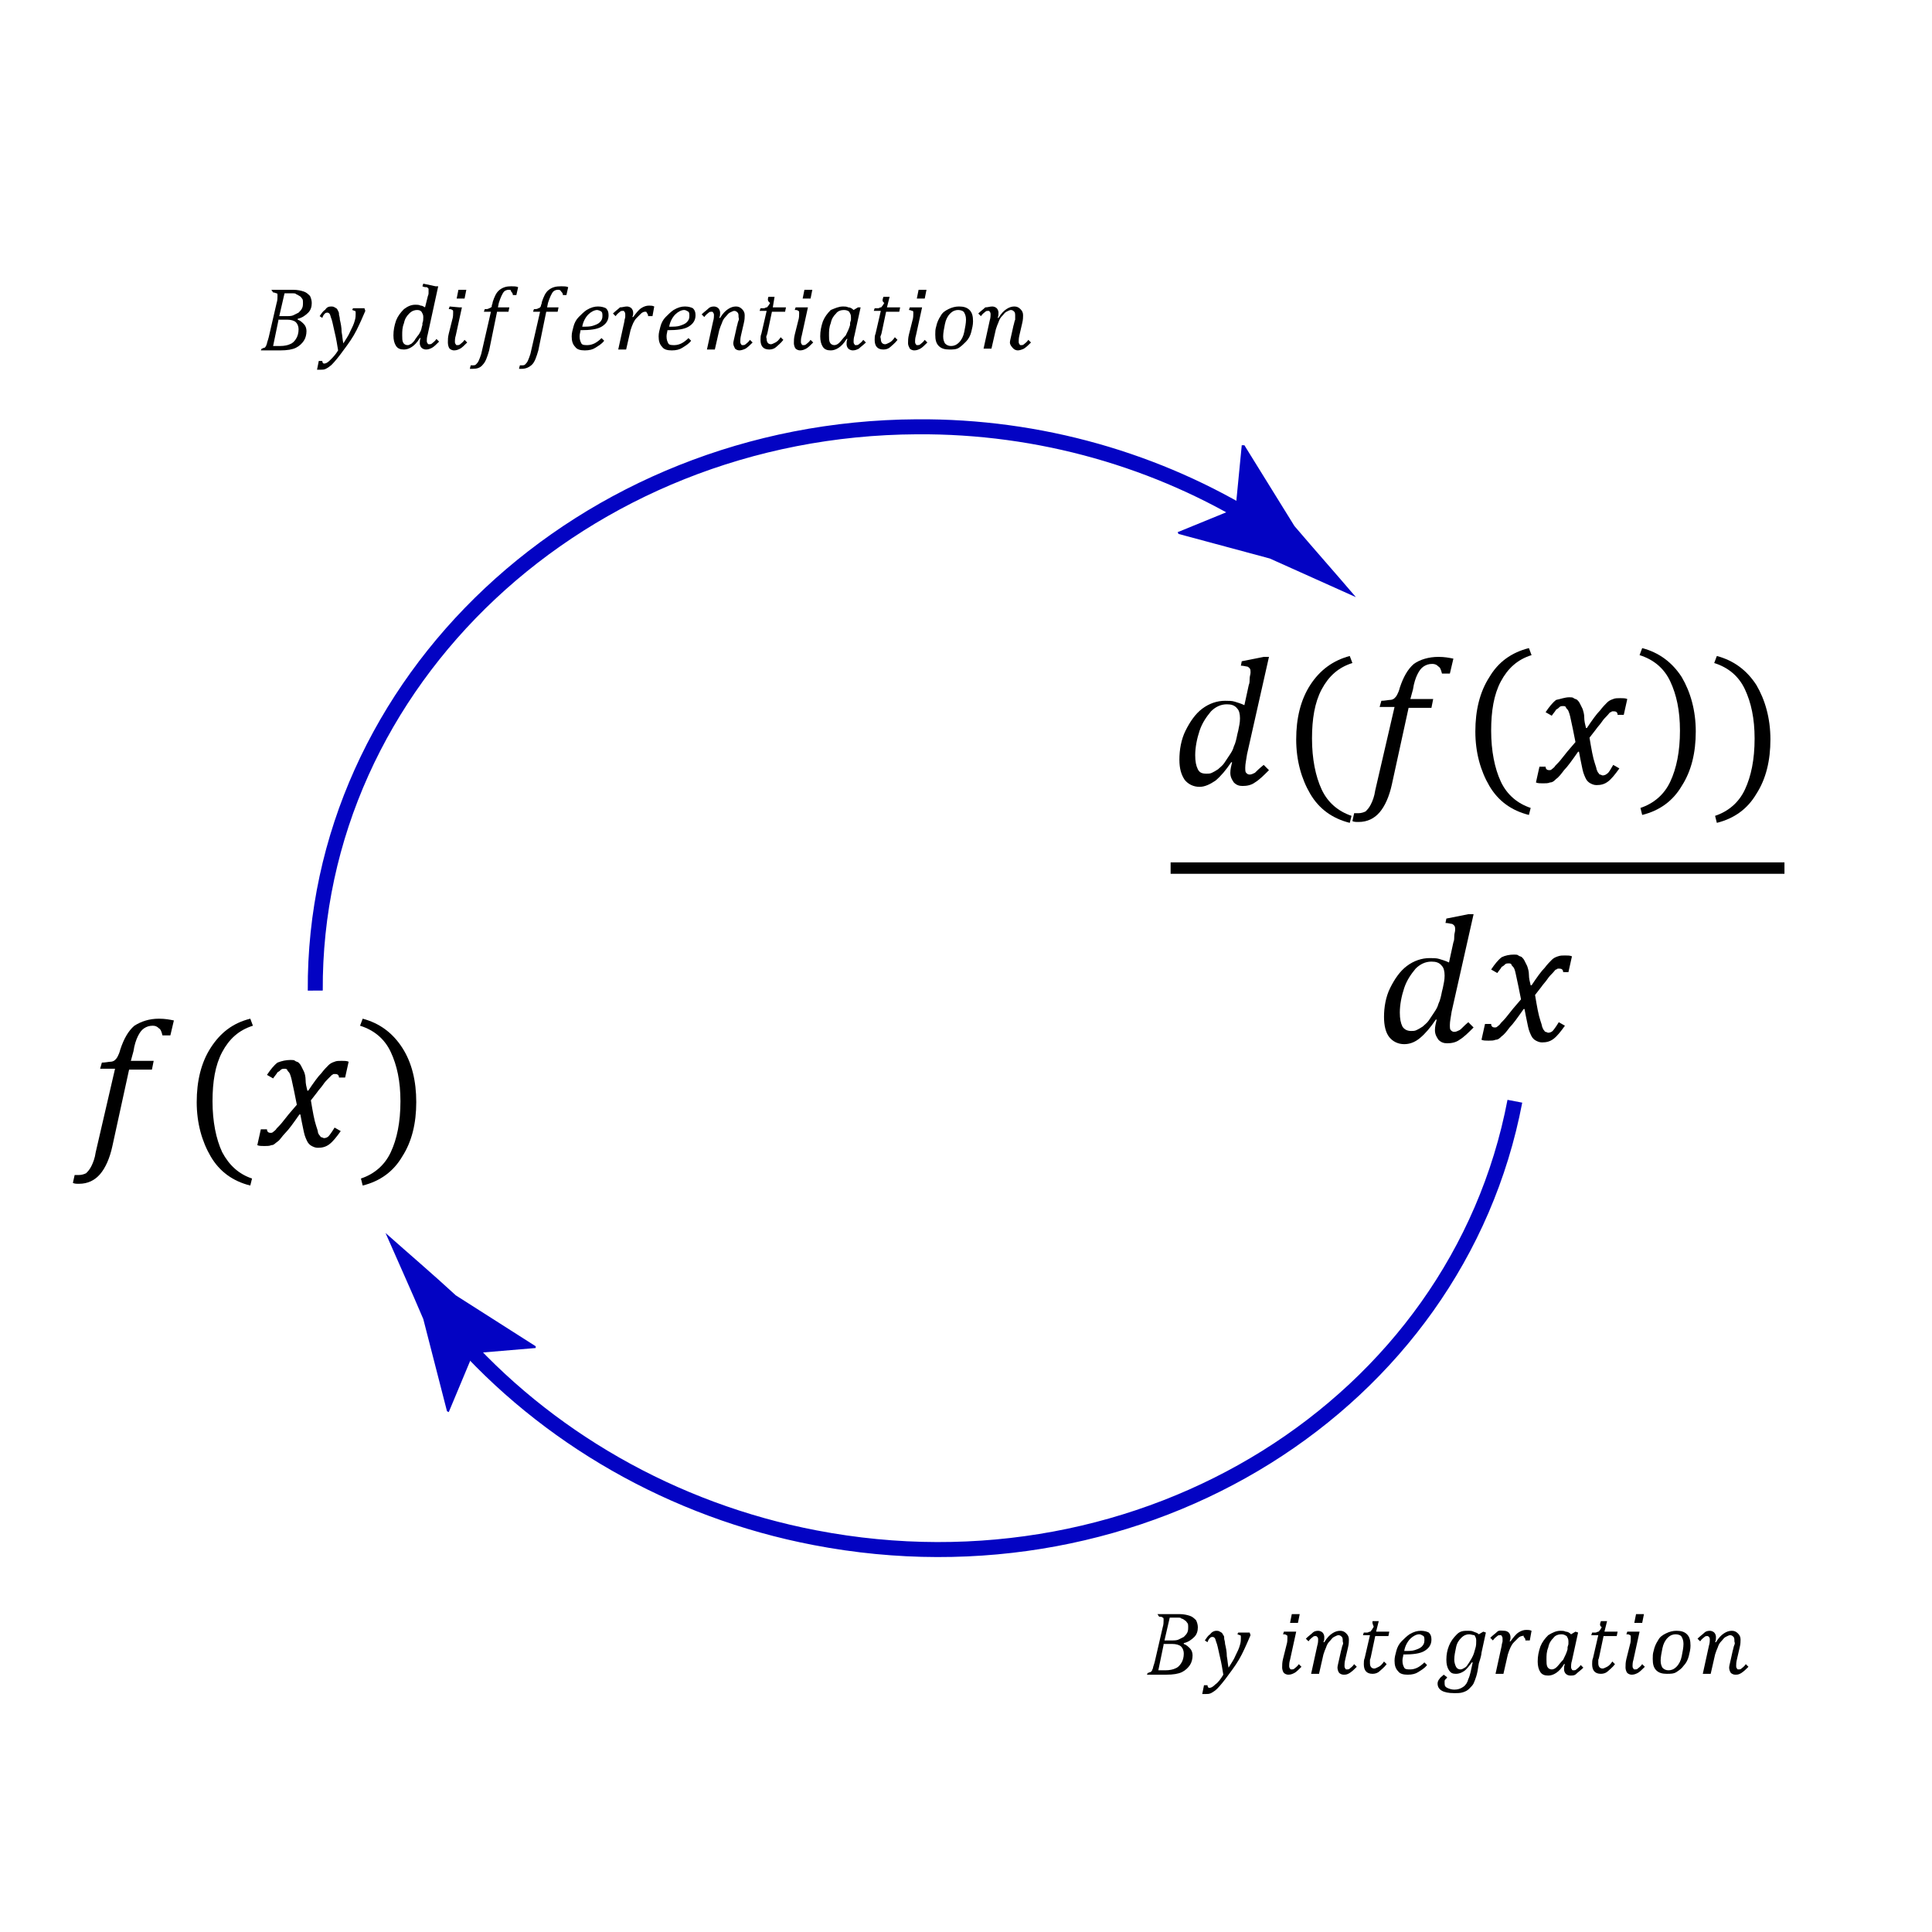 <?xml version="1.0" encoding="utf-8"?>
<!-- Generator: Adobe Illustrator 23.0.2, SVG Export Plug-In . SVG Version: 6.00 Build 0)  -->
<svg version="1.0" id="Layer_1" xmlns="http://www.w3.org/2000/svg" xmlns:xlink="http://www.w3.org/1999/xlink" x="0px" y="0px"
	 viewBox="0 0 220 220" style="enable-background:new 0 0 220 220;" xml:space="preserve">
<style type="text/css">
	.st0{fill-rule:evenodd;clip-rule:evenodd;}
	.st1{fill:none;stroke:#0303C3;stroke-width:1.708;stroke-miterlimit:8;}
	.st2{fill:#0303C3;}
	.st3{clip-path:url(#SVGID_2_);fill-rule:evenodd;clip-rule:evenodd;}
	.st4{clip-path:url(#SVGID_2_);}
	.st5{clip-path:url(#SVGID_4_);fill-rule:evenodd;clip-rule:evenodd;}
	.st6{clip-path:url(#SVGID_4_);}
	.st7{clip-path:url(#SVGID_6_);fill-rule:evenodd;clip-rule:evenodd;}
	.st8{clip-path:url(#SVGID_6_);}
	.st9{clip-path:url(#SVGID_8_);fill-rule:evenodd;clip-rule:evenodd;}
	.st10{clip-path:url(#SVGID_8_);}
	.st11{clip-path:url(#SVGID_10_);fill-rule:evenodd;clip-rule:evenodd;}
	.st12{clip-path:url(#SVGID_10_);}
	.st13{clip-path:url(#SVGID_12_);fill-rule:evenodd;clip-rule:evenodd;}
	.st14{clip-path:url(#SVGID_12_);}
	.st15{clip-path:url(#SVGID_14_);fill-rule:evenodd;clip-rule:evenodd;}
	.st16{clip-path:url(#SVGID_14_);}
	.st17{clip-path:url(#SVGID_16_);fill-rule:evenodd;clip-rule:evenodd;}
	.st18{clip-path:url(#SVGID_16_);}
	.st19{clip-path:url(#SVGID_18_);}
	.st20{clip-path:url(#SVGID_20_);fill-rule:evenodd;clip-rule:evenodd;}
	.st21{clip-path:url(#SVGID_20_);}
	.st22{clip-path:url(#SVGID_22_);fill-rule:evenodd;clip-rule:evenodd;}
	.st23{clip-path:url(#SVGID_22_);}
	.st24{clip-path:url(#SVGID_24_);fill-rule:evenodd;clip-rule:evenodd;}
	.st25{clip-path:url(#SVGID_24_);}
	.st26{clip-path:url(#SVGID_26_);fill-rule:evenodd;clip-rule:evenodd;}
</style>
<g>
	<path class="st0" d="M18.1,116c0.7,0,1.2,0.1,1.7,0.2l-0.4,1.7h-0.9c-0.1-0.4-0.2-0.7-0.4-0.8c-0.2-0.2-0.4-0.3-0.7-0.3
		c-0.4,0-0.7,0.1-1,0.3c-0.3,0.2-0.5,0.5-0.7,0.9s-0.4,1-0.5,1.7l-0.3,1.1h2.6l-0.2,1h-2.6l-1.9,8.7c-0.3,1.4-0.8,2.5-1.4,3.2
		c-0.6,0.7-1.4,1.1-2.4,1.1c-0.3,0-0.5,0-0.7-0.1l0.2-0.9c0.1,0,0.2,0,0.5,0c0.3,0,0.6-0.1,0.8-0.2c0.2-0.2,0.4-0.4,0.6-0.8
		c0.2-0.4,0.4-0.9,0.5-1.6l2.2-9.5h-1.7l0.2-0.7c0.4,0,0.8-0.1,1-0.1s0.4-0.1,0.5-0.2c0.1-0.1,0.2-0.2,0.3-0.4
		c0.1-0.2,0.2-0.4,0.3-0.8c0.4-1.2,0.9-2.1,1.6-2.7C16.1,116.3,17,116,18.1,116L18.1,116z"/>
	<path class="st0" d="M28.5,116l0.3,0.8c-1.6,0.5-2.7,1.5-3.5,3c-0.8,1.5-1.1,3.4-1.1,5.6c0,2.3,0.4,4.3,1.1,5.8
		c0.8,1.5,1.9,2.5,3.4,3l-0.2,0.8c-2-0.5-3.5-1.6-4.5-3.3c-1-1.7-1.6-3.8-1.6-6.2c0-2.4,0.5-4.5,1.6-6.2S26.5,116.5,28.5,116
		L28.5,116z"/>
	<path class="st0" d="M33.1,120.7c0.2,0,0.4,0,0.5,0.1s0.3,0.1,0.4,0.2c0.1,0.1,0.2,0.2,0.3,0.4c0.1,0.2,0.2,0.4,0.3,0.6
		s0.2,0.6,0.2,1s0.1,0.8,0.2,1.2h0.1c0.6-0.9,1.1-1.6,1.5-2c0.3-0.4,0.6-0.7,0.8-0.9c0.2-0.2,0.4-0.3,0.7-0.4
		c0.2-0.1,0.5-0.1,0.8-0.1c0.3,0,0.6,0,0.8,0.1l-0.4,1.8h-0.7c0-0.3-0.2-0.4-0.4-0.4c-0.1,0-0.1,0-0.2,0c-0.1,0-0.1,0.1-0.2,0.1
		c-0.1,0.1-0.2,0.2-0.4,0.4c-0.2,0.2-0.4,0.4-0.6,0.7c-0.2,0.3-0.5,0.6-0.7,0.9l-0.7,0.9c0.1,0.6,0.2,1.2,0.3,1.7s0.2,0.9,0.3,1.2
		c0.1,0.3,0.2,0.6,0.2,0.7s0.1,0.3,0.2,0.4c0.1,0.1,0.1,0.2,0.2,0.2c0.1,0,0.2,0.1,0.3,0.1c0.2,0,0.4-0.1,0.5-0.2s0.4-0.5,0.7-1
		l0.7,0.4c-0.5,0.7-0.9,1.2-1.3,1.5s-0.8,0.4-1.3,0.4c-0.3,0-0.5-0.1-0.7-0.2s-0.4-0.3-0.5-0.5c-0.1-0.2-0.3-0.6-0.4-1.1
		c-0.2-0.9-0.3-1.5-0.4-2h-0.1c-0.7,1-1.2,1.7-1.6,2.1s-0.6,0.8-0.9,1s-0.4,0.4-0.7,0.4c-0.2,0.1-0.5,0.1-0.8,0.1
		c-0.3,0-0.6,0-0.8-0.1l0.4-1.8h0.7c0,0.3,0.2,0.4,0.4,0.4c0.1,0,0.2,0,0.3-0.1c0.1-0.1,0.3-0.2,0.4-0.4c0.2-0.2,0.5-0.5,0.8-0.9
		c0.3-0.4,0.8-1,1.5-1.8c-0.1-0.5-0.2-1-0.3-1.5c-0.1-0.5-0.2-0.9-0.3-1.4c-0.1-0.4-0.2-0.7-0.3-0.8c-0.1-0.1-0.2-0.2-0.2-0.3
		c-0.1-0.1-0.2-0.1-0.3-0.1c-0.1,0-0.3,0-0.4,0.1c-0.1,0.1-0.2,0.2-0.4,0.3c-0.1,0.2-0.3,0.4-0.5,0.7l-0.7-0.4
		c0.4-0.6,0.8-1.1,1.2-1.4C32.1,120.8,32.6,120.7,33.1,120.7L33.1,120.7z"/>
	<path class="st0" d="M41.3,116c1.9,0.5,3.4,1.6,4.5,3.3s1.6,3.8,1.6,6.2c0,2.4-0.5,4.5-1.6,6.2c-1,1.7-2.5,2.8-4.5,3.3l-0.2-0.8
		c1.5-0.5,2.7-1.5,3.4-3s1.1-3.4,1.1-5.8c0-2.3-0.4-4.1-1.1-5.6c-0.7-1.5-1.9-2.5-3.5-3L41.3,116z"/>
	<g>
		<g>
			<path class="st1" d="M35.9,112.8c-0.2-35.2,30.5-64,68.5-64.2c14-0.1,27.5,3.8,38.9,10.9"/>
			<g>
				<path class="st2" d="M140.7,57.9l0.7-7.2l0.3,0l5.7,9.2c2.3,2.7,4.7,5.4,7,8.1c-3.3-1.5-6.5-2.9-9.8-4.4l-10.4-2.8l-0.1-0.2
					L140.7,57.9z"/>
			</g>
		</g>
	</g>
	<g>
		<defs>
			<polygon id="SVGID_1_" points="4.3,195.5 217.8,195.5 217.8,28.1 4.3,28.1 4.3,195.5 			"/>
		</defs>
		<clipPath id="SVGID_2_">
			<use xlink:href="#SVGID_1_"  style="overflow:visible;"/>
		</clipPath>
		<path class="st3" d="M139.7,80.2c-0.7,0-1.3,0.3-1.8,0.8c-0.5,0.6-1,1.3-1.3,2.2c-0.3,0.9-0.5,1.9-0.5,2.8c0,0.7,0.1,1.2,0.3,1.6
			s0.5,0.5,1,0.5c0.2,0,0.4,0,0.6-0.1s0.4-0.2,0.7-0.4c0.2-0.2,0.5-0.4,0.7-0.7c0.2-0.3,0.4-0.6,0.6-0.9c0.2-0.3,0.4-0.6,0.5-1
			c0.2-0.4,0.3-0.9,0.4-1.4l0.1-0.4c0.1-0.5,0.2-0.9,0.2-1.4c0-0.5-0.1-0.9-0.3-1.1C140.6,80.3,140.2,80.2,139.7,80.2L139.7,80.2z
			 M143.9,74.8h0.6L142,85.9c-0.1,0.7-0.2,1.1-0.2,1.5c0,0.3,0,0.5,0.1,0.6c0.1,0.1,0.2,0.2,0.4,0.2c0.2,0,0.4-0.1,0.6-0.2
			c0.2-0.2,0.5-0.5,1-0.9l0.6,0.6c-0.6,0.6-1.1,1.1-1.6,1.4c-0.4,0.3-0.9,0.4-1.4,0.4c-0.4,0-0.7-0.1-1-0.4
			c-0.2-0.3-0.4-0.6-0.4-1.1c0-0.4,0.1-0.8,0.2-1.2l-0.1,0c-0.6,0.9-1.2,1.6-1.8,2.1c-0.6,0.4-1.2,0.7-1.8,0.7
			c-0.7,0-1.3-0.3-1.7-0.8c-0.4-0.6-0.6-1.3-0.6-2.3c0-1.1,0.2-2.3,0.7-3.3s1.1-1.9,1.9-2.5s1.7-0.9,2.6-0.9c0.4,0,0.8,0,1.1,0.1
			c0.3,0.1,0.7,0.2,1.1,0.4l0.5-2.3c0.1-0.2,0.1-0.5,0.1-0.7c0-0.3,0.1-0.5,0.1-0.7c0-0.2,0-0.4-0.1-0.5c-0.1-0.1-0.2-0.2-0.3-0.2
			c-0.1,0-0.4-0.1-0.7-0.1l0.1-0.5L143.9,74.8L143.9,74.8z"/>
		<g class="st4">
			<defs>
				<polygon id="SVGID_3_" points="4.3,195.5 217.8,195.5 217.8,28.1 4.3,28.1 4.3,195.5 				"/>
			</defs>
			<clipPath id="SVGID_4_">
				<use xlink:href="#SVGID_3_"  style="overflow:visible;"/>
			</clipPath>
			<path class="st5" d="M153.7,74.7l0.3,0.8c-1.6,0.5-2.7,1.5-3.5,3s-1.1,3.4-1.1,5.6c0,2.3,0.4,4.3,1.1,5.8s1.9,2.5,3.4,3l-0.2,0.8
				c-2-0.5-3.5-1.6-4.5-3.3c-1-1.7-1.6-3.8-1.6-6.2c0-2.4,0.5-4.5,1.6-6.2C150.3,76.3,151.8,75.2,153.7,74.7L153.7,74.7z"/>
			<g class="st6">
				<defs>
					<polygon id="SVGID_5_" points="4.3,195.5 217.8,195.5 217.8,28.1 4.3,28.1 4.3,195.5 					"/>
				</defs>
				<clipPath id="SVGID_6_">
					<use xlink:href="#SVGID_5_"  style="overflow:visible;"/>
				</clipPath>
				<path class="st7" d="M163.8,74.8c0.7,0,1.2,0.1,1.7,0.2l-0.4,1.7h-0.9c-0.1-0.4-0.2-0.7-0.4-0.8c-0.2-0.2-0.4-0.3-0.7-0.3
					c-0.4,0-0.7,0.1-1,0.3c-0.3,0.2-0.5,0.5-0.7,0.9s-0.4,1-0.5,1.7l-0.3,1.1h2.6l-0.2,1h-2.6l-1.9,8.7c-0.3,1.4-0.8,2.5-1.4,3.2
					c-0.6,0.7-1.4,1.1-2.4,1.1c-0.3,0-0.5,0-0.7-0.1l0.2-0.9c0.1,0,0.2,0,0.5,0c0.3,0,0.6-0.1,0.8-0.2c0.2-0.2,0.4-0.4,0.6-0.8
					c0.2-0.4,0.4-0.9,0.5-1.6l2.2-9.5h-1.7l0.2-0.7c0.4,0,0.8-0.1,1-0.1s0.4-0.1,0.5-0.2c0.1-0.1,0.2-0.2,0.3-0.4s0.2-0.4,0.3-0.8
					c0.4-1.2,0.9-2.1,1.6-2.7C161.7,75.1,162.7,74.8,163.8,74.8L163.8,74.8z"/>
				<g class="st8">
					<defs>
						<polygon id="SVGID_7_" points="4.3,195.5 217.8,195.5 217.8,28.1 4.3,28.1 4.3,195.5 						"/>
					</defs>
					<clipPath id="SVGID_8_">
						<use xlink:href="#SVGID_7_"  style="overflow:visible;"/>
					</clipPath>
					<path class="st9" d="M187,73.8c1.9,0.5,3.4,1.6,4.5,3.3c1,1.7,1.6,3.8,1.6,6.2c0,2.4-0.5,4.5-1.6,6.2c-1,1.7-2.5,2.8-4.5,3.3
						l-0.2-0.8c1.5-0.5,2.7-1.5,3.4-3s1.1-3.4,1.1-5.8c0-2.3-0.4-4.1-1.1-5.6c-0.7-1.5-1.9-2.5-3.5-3L187,73.8z M174.1,73.8l0.3,0.8
						c-1.6,0.5-2.7,1.5-3.5,3s-1.1,3.4-1.1,5.6c0,2.3,0.4,4.3,1.1,5.8s1.9,2.5,3.4,3l-0.2,0.8c-2-0.5-3.5-1.6-4.5-3.3
						s-1.6-3.8-1.6-6.2c0-2.4,0.5-4.5,1.6-6.2C170.6,75.4,172.1,74.3,174.1,73.8L174.1,73.8z"/>
					<g class="st10">
						<defs>
							<polygon id="SVGID_9_" points="4.3,195.5 217.8,195.5 217.8,28.1 4.3,28.1 4.3,195.5 							"/>
						</defs>
						<clipPath id="SVGID_10_">
							<use xlink:href="#SVGID_9_"  style="overflow:visible;"/>
						</clipPath>
						<path class="st11" d="M178.7,79.4c0.2,0,0.4,0,0.5,0.1s0.3,0.1,0.4,0.2c0.1,0.1,0.2,0.2,0.3,0.4s0.2,0.4,0.3,0.6
							c0.1,0.3,0.2,0.6,0.2,1s0.1,0.8,0.2,1.2h0.1c0.6-0.9,1.1-1.6,1.5-2c0.3-0.4,0.6-0.7,0.8-0.9s0.4-0.3,0.7-0.4
							c0.2-0.1,0.5-0.1,0.8-0.1c0.3,0,0.6,0,0.8,0.1l-0.4,1.8h-0.7c0-0.3-0.2-0.4-0.4-0.4c-0.1,0-0.1,0-0.2,0
							c-0.1,0-0.1,0.1-0.2,0.1s-0.2,0.2-0.4,0.4c-0.2,0.2-0.4,0.4-0.6,0.7c-0.2,0.3-0.5,0.6-0.7,0.9l-0.7,0.9
							c0.1,0.6,0.2,1.2,0.3,1.7c0.1,0.5,0.2,0.9,0.3,1.2c0.1,0.3,0.2,0.6,0.2,0.7c0.1,0.2,0.1,0.3,0.2,0.4s0.1,0.2,0.2,0.2
							c0.1,0,0.2,0.1,0.3,0.1c0.2,0,0.4-0.1,0.5-0.2c0.2-0.1,0.4-0.5,0.7-1l0.7,0.4c-0.5,0.7-0.9,1.2-1.3,1.5
							c-0.4,0.3-0.8,0.4-1.3,0.4c-0.3,0-0.5-0.1-0.7-0.2s-0.4-0.3-0.5-0.5c-0.1-0.2-0.3-0.6-0.4-1.1c-0.2-0.9-0.3-1.5-0.4-2h-0.1
							c-0.7,1-1.2,1.7-1.6,2.1c-0.3,0.4-0.6,0.8-0.9,1c-0.2,0.2-0.4,0.4-0.7,0.4c-0.2,0.1-0.5,0.1-0.8,0.1c-0.3,0-0.6,0-0.8-0.1
							l0.4-1.8h0.7c0,0.3,0.2,0.4,0.4,0.4c0.1,0,0.2,0,0.3-0.1c0.1-0.1,0.3-0.2,0.4-0.4c0.2-0.2,0.5-0.5,0.8-0.9
							c0.3-0.4,0.8-1,1.5-1.8c-0.1-0.5-0.2-1-0.3-1.5c-0.1-0.5-0.2-0.9-0.3-1.4c-0.1-0.4-0.2-0.7-0.3-0.8c-0.1-0.1-0.2-0.2-0.2-0.3
							c-0.1-0.1-0.2-0.1-0.3-0.1c-0.1,0-0.3,0-0.4,0.1c-0.1,0.1-0.2,0.2-0.4,0.3c-0.1,0.2-0.3,0.4-0.5,0.7l-0.7-0.4
							c0.4-0.6,0.8-1.1,1.2-1.4C177.7,79.6,178.2,79.4,178.7,79.4L178.7,79.4z"/>
						<g class="st12">
							<defs>
								<polygon id="SVGID_11_" points="4.3,195.5 217.8,195.5 217.8,28.1 4.3,28.1 4.3,195.5 								"/>
							</defs>
							<clipPath id="SVGID_12_">
								<use xlink:href="#SVGID_11_"  style="overflow:visible;"/>
							</clipPath>
							<path class="st13" d="M195.5,74.7c1.9,0.5,3.4,1.6,4.5,3.3c1,1.7,1.6,3.8,1.6,6.2c0,2.4-0.5,4.5-1.6,6.2
								c-1,1.7-2.5,2.8-4.5,3.3l-0.2-0.8c1.5-0.5,2.7-1.5,3.4-3s1.1-3.4,1.1-5.8c0-2.3-0.4-4.1-1.1-5.6c-0.7-1.5-1.9-2.5-3.5-3
								L195.5,74.7z"/>
							<g class="st14">
								<defs>
									<polygon id="SVGID_13_" points="4.3,195.5 217.8,195.5 217.8,28.1 4.3,28.1 4.3,195.5 									"/>
								</defs>
								<clipPath id="SVGID_14_">
									<use xlink:href="#SVGID_13_"  style="overflow:visible;"/>
								</clipPath>
								<path class="st15" d="M163,109.5c-0.7,0-1.3,0.3-1.8,0.8c-0.5,0.6-1,1.3-1.3,2.2c-0.3,0.9-0.5,1.9-0.5,2.8
									c0,0.7,0.1,1.2,0.3,1.6c0.2,0.3,0.5,0.5,1,0.5c0.2,0,0.4,0,0.6-0.1c0.2-0.1,0.4-0.2,0.7-0.4c0.2-0.2,0.5-0.4,0.7-0.7
									s0.4-0.6,0.6-0.9s0.4-0.6,0.5-1c0.2-0.4,0.3-0.9,0.4-1.4l0.1-0.4c0.1-0.5,0.2-0.9,0.2-1.4c0-0.5-0.1-0.9-0.3-1.1
									C163.9,109.6,163.5,109.5,163,109.5L163,109.5z M172.4,108.7c0.2,0,0.4,0,0.5,0.1s0.3,0.1,0.4,0.2c0.1,0.1,0.2,0.2,0.3,0.4
									c0.1,0.2,0.2,0.4,0.3,0.6c0.1,0.3,0.2,0.6,0.2,1s0.1,0.8,0.2,1.2h0.1c0.6-0.9,1.1-1.6,1.5-2c0.3-0.4,0.6-0.7,0.8-0.9
									c0.2-0.2,0.4-0.3,0.7-0.4s0.5-0.1,0.8-0.1c0.3,0,0.6,0,0.8,0.1l-0.4,1.8H178c0-0.3-0.2-0.4-0.4-0.4c-0.1,0-0.1,0-0.2,0
									s-0.1,0.1-0.2,0.1s-0.2,0.2-0.4,0.4c-0.2,0.2-0.4,0.4-0.6,0.7c-0.2,0.3-0.5,0.6-0.7,0.9l-0.7,0.9c0.1,0.6,0.2,1.2,0.3,1.7
									c0.1,0.5,0.2,0.9,0.3,1.2c0.1,0.3,0.2,0.6,0.2,0.7c0.1,0.2,0.1,0.3,0.2,0.4s0.1,0.2,0.2,0.2c0.1,0,0.2,0.1,0.3,0.1
									c0.2,0,0.4-0.1,0.5-0.2s0.4-0.5,0.7-1l0.7,0.4c-0.5,0.7-0.9,1.2-1.3,1.5c-0.4,0.3-0.8,0.4-1.3,0.4c-0.3,0-0.5-0.1-0.7-0.2
									s-0.4-0.3-0.5-0.5c-0.1-0.2-0.3-0.6-0.4-1.1c-0.2-0.9-0.3-1.5-0.4-2h-0.1c-0.7,1-1.2,1.7-1.6,2.1c-0.3,0.4-0.6,0.8-0.9,1
									c-0.2,0.2-0.4,0.4-0.7,0.4c-0.2,0.1-0.5,0.1-0.8,0.1c-0.3,0-0.6,0-0.8-0.1l0.4-1.8h0.7c0,0.3,0.2,0.4,0.4,0.4
									c0.1,0,0.2,0,0.3-0.1c0.1-0.1,0.3-0.2,0.4-0.4c0.2-0.2,0.5-0.5,0.8-0.9c0.3-0.4,0.8-1,1.5-1.8c-0.1-0.5-0.2-1-0.3-1.5
									c-0.1-0.5-0.2-0.9-0.3-1.4s-0.2-0.7-0.3-0.8c-0.1-0.1-0.2-0.2-0.2-0.3c-0.1-0.1-0.2-0.1-0.3-0.1c-0.1,0-0.3,0-0.4,0.1
									c-0.1,0.1-0.2,0.2-0.4,0.3c-0.1,0.2-0.3,0.4-0.5,0.7l-0.7-0.4c0.4-0.6,0.8-1.1,1.2-1.4C171.4,108.8,171.9,108.7,172.4,108.7
									L172.4,108.7z M167.2,104.1h0.6l-2.5,11.1c-0.1,0.7-0.2,1.1-0.2,1.5c0,0.3,0,0.5,0.1,0.6c0.1,0.1,0.2,0.2,0.4,0.2
									c0.2,0,0.4-0.1,0.6-0.2s0.5-0.5,1-0.9l0.6,0.6c-0.6,0.6-1.1,1.1-1.6,1.4c-0.4,0.3-0.9,0.4-1.4,0.4c-0.4,0-0.7-0.1-1-0.4
									c-0.2-0.3-0.4-0.6-0.4-1.1c0-0.4,0.1-0.8,0.2-1.2l-0.1,0c-0.6,0.9-1.2,1.6-1.8,2.1s-1.2,0.7-1.8,0.7c-0.7,0-1.3-0.3-1.7-0.8
									s-0.6-1.3-0.6-2.3c0-1.1,0.2-2.3,0.7-3.3s1.1-1.9,1.9-2.5c0.8-0.6,1.7-0.9,2.6-0.9c0.4,0,0.8,0,1.1,0.1
									c0.3,0.1,0.7,0.2,1.1,0.4l0.5-2.3c0.1-0.2,0.1-0.5,0.1-0.7c0-0.3,0.1-0.5,0.1-0.7c0-0.2,0-0.4-0.1-0.5s-0.2-0.2-0.3-0.2
									c-0.1,0-0.4-0.1-0.7-0.1l0.1-0.5L167.2,104.1L167.2,104.1z"/>
								<g class="st16">
									<defs>
										<polygon id="SVGID_15_" points="4.3,195.5 217.8,195.5 217.8,28.1 4.3,28.1 4.3,195.5 										"/>
									</defs>
									<clipPath id="SVGID_16_">
										<use xlink:href="#SVGID_15_"  style="overflow:visible;"/>
									</clipPath>
									<polygon class="st17" points="133.3,98.2 150.8,98.2 168.3,98.2 185.8,98.2 203.2,98.2 203.2,99.5 185.8,99.5 168.3,99.5 
										150.8,99.5 133.3,99.5 133.3,98.2 									"/>
									<g class="st18">
										<defs>
											<polygon id="SVGID_17_" points="4.3,195.5 217.8,195.5 217.8,28.1 4.3,28.1 4.3,195.5 											"/>
										</defs>
										<clipPath id="SVGID_18_">
											<use xlink:href="#SVGID_17_"  style="overflow:visible;"/>
										</clipPath>
										<g class="st19">
											<g>
												<path class="st1" d="M172.5,125.4c-6.6,34.6-42.3,56.9-79.7,49.7c-16.2-3.1-30.7-11.5-41-23.3"/>
												<g>
													<path class="st2" d="M53.9,154.1l-2.8,6.7l-0.2-0.1l-2.7-10.5c-1.4-3.3-2.9-6.6-4.3-9.8c2.7,2.4,5.4,4.7,8,7.1l9.1,5.8
														l0,0.2L53.9,154.1z"/>
												</g>
											</g>
										</g>
										<g class="st19">
											<defs>
												<polygon id="SVGID_19_" points="4.3,195.5 217.8,195.5 217.8,28.1 4.3,28.1 4.3,195.5 												"/>
											</defs>
											<clipPath id="SVGID_20_">
												<use xlink:href="#SVGID_19_"  style="overflow:visible;"/>
											</clipPath>
											<path class="st20" d="M31.7,36.5l-0.6,2.9c0.2,0,0.5,0,0.8,0c0.5,0,0.9-0.1,1.1-0.2c0.3-0.1,0.5-0.3,0.7-0.6
												s0.3-0.7,0.3-1.1c0-0.3-0.1-0.6-0.3-0.8c-0.2-0.2-0.6-0.3-1-0.3H31.7z M37.7,34.9c0.1,0,0.3,0,0.4,0.1
												c0.1,0,0.1,0.1,0.2,0.1c0.1,0.1,0.1,0.1,0.2,0.3s0.1,0.2,0.1,0.4c0,0.1,0.1,0.3,0.1,0.6c0.1,0.4,0.2,0.9,0.2,1.4
												c0.1,0.5,0.1,0.9,0.2,1.3c0.3-0.5,0.6-0.9,0.8-1.4c0.2-0.4,0.4-0.8,0.5-1.2c0.1-0.3,0.1-0.6,0.1-0.8c0-0.2,0-0.3-0.1-0.3
												s-0.2-0.1-0.3-0.1l0.1-0.2h1.3l0.1,0.3c-0.3,0.7-0.6,1.4-1,2.2c-0.4,0.8-0.9,1.5-1.5,2.3c-0.5,0.7-1,1.3-1.3,1.6
												c-0.2,0.2-0.5,0.4-0.7,0.5c-0.2,0.1-0.4,0.1-0.6,0.1c-0.1,0-0.2,0-0.2,0s-0.2,0-0.2,0l0.2-1h0.4c0,0.2,0.1,0.3,0.2,0.3
												c0.2,0,0.4-0.1,0.7-0.4s0.6-0.6,0.9-1.1c-0.1-0.6-0.2-1.3-0.4-2.1c-0.2-0.9-0.3-1.4-0.4-1.6c-0.1-0.3-0.1-0.4-0.2-0.5
												c0,0-0.1-0.1-0.2-0.1c-0.1,0-0.2,0-0.3,0.1s-0.2,0.2-0.3,0.5l-0.3-0.2c0.2-0.3,0.4-0.6,0.6-0.7
												C37.2,35,37.4,34.9,37.7,34.9L37.7,34.9z M33.2,33.4c-0.3,0-0.6,0-0.8,0L31.8,36h0.7c0.4,0,0.7,0,0.9-0.1
												c0.2-0.1,0.4-0.2,0.6-0.3c0.2-0.2,0.3-0.3,0.4-0.5s0.1-0.4,0.1-0.7c0-0.1,0-0.3-0.1-0.4c-0.1-0.1-0.1-0.2-0.3-0.3
												s-0.3-0.2-0.4-0.2C33.7,33.4,33.5,33.4,33.2,33.4L33.2,33.4z M30.9,33h2.5c0.5,0,0.9,0.1,1.2,0.2
												c0.3,0.1,0.5,0.3,0.7,0.5c0.1,0.2,0.2,0.5,0.2,0.8c0,0.4-0.1,0.8-0.4,1.1c-0.3,0.3-0.7,0.6-1.2,0.7l0,0.1
												c0.3,0.1,0.5,0.3,0.7,0.5s0.3,0.5,0.3,0.8c0,0.4-0.1,0.8-0.3,1.1c-0.2,0.3-0.5,0.6-0.9,0.8c-0.4,0.2-1,0.3-1.8,0.3h-2.2
												l0.1-0.2c0.1,0,0.2-0.1,0.3-0.1s0.1-0.1,0.2-0.2c0-0.1,0.1-0.2,0.1-0.3c0-0.1,0.1-0.3,0.2-0.7l0.9-3.9
												c0.1-0.3,0.1-0.6,0.1-0.8c0-0.2,0-0.3-0.1-0.3s-0.2-0.1-0.4-0.1L30.9,33z"/>
											<g class="st21">
												<defs>
													<polygon id="SVGID_21_" points="4.3,195.5 217.8,195.5 217.8,28.1 4.3,28.1 4.3,195.5 													"/>
												</defs>
												<clipPath id="SVGID_22_">
													<use xlink:href="#SVGID_21_"  style="overflow:visible;"/>
												</clipPath>
												<path class="st22" d="M109.1,35.3c-0.3,0-0.6,0.1-0.9,0.4c-0.3,0.3-0.5,0.7-0.6,1.2c-0.1,0.5-0.2,1-0.2,1.4
													c0,0.4,0.1,0.6,0.2,0.8c0.2,0.2,0.4,0.3,0.7,0.3c0.3,0,0.6-0.1,0.9-0.4s0.5-0.7,0.6-1.2c0.1-0.5,0.2-1,0.2-1.4
													c0-0.4-0.1-0.6-0.2-0.8S109.4,35.3,109.1,35.3L109.1,35.3z M96.1,35.3c-0.3,0-0.7,0.1-0.9,0.4c-0.3,0.3-0.5,0.6-0.6,1.1
													c-0.2,0.5-0.2,0.9-0.2,1.4c0,0.3,0,0.6,0.1,0.8c0.1,0.2,0.3,0.3,0.5,0.3c0.2,0,0.4-0.1,0.6-0.3c0.2-0.2,0.4-0.5,0.7-0.8
													c0.2-0.4,0.4-0.8,0.5-1.2l0-0.2c0-0.1,0.1-0.3,0.1-0.4c0-0.1,0-0.2,0-0.3c0-0.3-0.1-0.4-0.2-0.6
													C96.6,35.4,96.4,35.3,96.1,35.3L96.1,35.3z M77.9,35.3c-0.3,0-0.7,0.2-1,0.5c-0.3,0.3-0.6,0.8-0.7,1.4
													c0.5,0,0.9,0,1.2-0.1c0.3-0.1,0.6-0.2,0.8-0.4c0.2-0.2,0.3-0.4,0.3-0.7c0-0.2,0-0.4-0.1-0.5
													C78.2,35.4,78.1,35.3,77.9,35.3L77.9,35.3z M68,35.3c-0.3,0-0.7,0.2-1,0.5c-0.3,0.3-0.6,0.8-0.7,1.4
													c0.5,0,0.9,0,1.2-0.1c0.3-0.1,0.6-0.2,0.8-0.4c0.2-0.2,0.3-0.4,0.3-0.7c0-0.2,0-0.4-0.1-0.5S68.1,35.3,68,35.3L68,35.3z
													 M47.5,35.3c-0.3,0-0.6,0.1-0.9,0.4s-0.5,0.6-0.6,1.1c-0.2,0.5-0.2,0.9-0.2,1.4c0,0.3,0,0.6,0.1,0.8
													c0.1,0.2,0.3,0.3,0.5,0.3c0.1,0,0.2,0,0.3-0.1c0.1,0,0.2-0.1,0.3-0.2c0.1-0.1,0.2-0.2,0.3-0.4c0.1-0.1,0.2-0.3,0.3-0.4
													c0.1-0.1,0.2-0.3,0.3-0.5s0.1-0.4,0.2-0.7l0-0.2c0.1-0.2,0.1-0.5,0.1-0.7c0-0.3-0.1-0.4-0.2-0.6
													C47.9,35.4,47.8,35.3,47.5,35.3L47.5,35.3z M104.7,35h0.3l-0.7,3.2c-0.1,0.3-0.1,0.6-0.1,0.7c0,0.1,0,0.2,0.1,0.3
													c0,0.1,0.1,0.1,0.2,0.1c0.1,0,0.2,0,0.3-0.1c0.1-0.1,0.3-0.2,0.5-0.5l0.3,0.3c-0.3,0.3-0.6,0.6-0.8,0.7
													c-0.2,0.1-0.4,0.2-0.7,0.2c-0.2,0-0.4-0.1-0.5-0.2c-0.1-0.2-0.2-0.4-0.2-0.6c0-0.3,0-0.6,0.1-1l0.4-1.6
													c0.1-0.3,0.1-0.6,0.1-0.8c0-0.2,0-0.3-0.1-0.3s-0.2-0.1-0.4-0.1l0.1-0.3L104.7,35L104.7,35z M91.7,35H92l-0.7,3.2
													c-0.1,0.3-0.1,0.6-0.1,0.7c0,0.1,0,0.2,0.1,0.3c0,0.1,0.1,0.1,0.2,0.1c0.1,0,0.2,0,0.3-0.1c0.1-0.1,0.3-0.2,0.5-0.5
													l0.3,0.3c-0.3,0.3-0.6,0.6-0.8,0.7c-0.2,0.1-0.4,0.2-0.7,0.2c-0.2,0-0.4-0.1-0.5-0.2s-0.2-0.4-0.2-0.6
													c0-0.3,0-0.6,0.1-1l0.4-1.6c0.1-0.3,0.1-0.6,0.1-0.8c0-0.2,0-0.3-0.1-0.3c-0.1-0.1-0.2-0.1-0.4-0.1l0.1-0.3L91.7,35
													L91.7,35z M52.3,35h0.3l-0.7,3.2c-0.1,0.3-0.1,0.6-0.1,0.7c0,0.1,0,0.2,0.1,0.3c0,0.1,0.1,0.1,0.2,0.1
													c0.1,0,0.2,0,0.3-0.1c0.1-0.1,0.3-0.2,0.5-0.5l0.3,0.3c-0.3,0.3-0.6,0.6-0.8,0.7c-0.2,0.1-0.4,0.2-0.7,0.2
													c-0.2,0-0.4-0.1-0.5-0.2S51,39.3,51,39c0-0.3,0-0.6,0.1-1l0.4-1.6c0.1-0.3,0.1-0.6,0.1-0.8c0-0.2,0-0.3-0.1-0.3
													c-0.1-0.1-0.2-0.1-0.4-0.1l0.1-0.3L52.3,35L52.3,35z M109.2,34.9c0.5,0,0.9,0.1,1.2,0.4c0.3,0.3,0.4,0.7,0.4,1.3
													c0,0.4-0.1,0.8-0.2,1.2c-0.1,0.4-0.3,0.8-0.6,1.1s-0.5,0.5-0.8,0.7c-0.3,0.2-0.7,0.2-1.1,0.2c-0.5,0-0.9-0.1-1.2-0.4
													c-0.3-0.3-0.4-0.7-0.4-1.3c0-0.3,0-0.6,0.1-0.9c0.1-0.5,0.3-0.9,0.5-1.2c0.2-0.4,0.5-0.6,0.9-0.8S108.8,34.9,109.2,34.9
													L109.2,34.9z M113,34.9c0.2,0,0.4,0.1,0.5,0.2s0.2,0.3,0.2,0.5c0,0.2,0,0.4-0.1,0.6l0.1,0c0.3-0.5,0.6-0.8,0.9-1
													c0.3-0.2,0.6-0.3,0.9-0.3c0.3,0,0.5,0.1,0.7,0.3c0.2,0.2,0.3,0.4,0.3,0.7c0,0.2,0,0.5-0.1,0.9l-0.3,1.3
													c-0.1,0.4-0.1,0.6-0.1,0.8c0,0.1,0,0.2,0.1,0.3c0,0.1,0.1,0.1,0.2,0.1c0.1,0,0.2,0,0.3-0.1c0.1-0.1,0.3-0.2,0.5-0.5
													l0.3,0.3c-0.3,0.3-0.5,0.5-0.8,0.7c-0.2,0.1-0.5,0.2-0.7,0.2c-0.2,0-0.4-0.1-0.5-0.2S115,39.3,115,39
													c0-0.2,0.1-0.5,0.2-1l0.2-0.9c0.1-0.3,0.1-0.5,0.2-0.7c0-0.2,0-0.3,0-0.4c0-0.2,0-0.4-0.1-0.5c-0.1-0.1-0.2-0.2-0.4-0.2
													c-0.1,0-0.3,0.1-0.5,0.2c-0.2,0.1-0.3,0.3-0.5,0.5c-0.2,0.2-0.3,0.4-0.4,0.7c-0.1,0.2-0.2,0.5-0.3,0.8l-0.5,2.2H112
													l0.7-3.2c0.1-0.3,0.1-0.6,0.1-0.7c0-0.1,0-0.2-0.1-0.3c0-0.1-0.1-0.1-0.2-0.1c-0.1,0-0.2,0-0.3,0.1
													c-0.1,0.1-0.3,0.2-0.5,0.5l-0.3-0.3c0.3-0.3,0.6-0.5,0.8-0.7C112.5,35,112.7,34.9,113,34.9L113,34.9z M96,34.9
													c0.2,0,0.4,0,0.6,0.1c0.2,0,0.4,0.1,0.6,0.3l0.5-0.3L98,35l-0.7,3.2c-0.1,0.3-0.1,0.6-0.1,0.7c0,0.1,0,0.2,0.1,0.3
													c0,0.1,0.1,0.1,0.2,0.1c0.1,0,0.2,0,0.3-0.1c0.1-0.1,0.3-0.2,0.5-0.5l0.3,0.3c-0.3,0.3-0.6,0.5-0.8,0.7
													c-0.2,0.1-0.4,0.2-0.7,0.2c-0.2,0-0.4-0.1-0.5-0.2s-0.2-0.3-0.2-0.5c0-0.2,0-0.4,0.1-0.6l-0.1,0c-0.3,0.5-0.6,0.8-0.9,1
													c-0.3,0.2-0.6,0.3-0.9,0.3c-0.4,0-0.7-0.1-0.9-0.4c-0.2-0.3-0.3-0.7-0.3-1.2c0-0.6,0.1-1.1,0.3-1.7
													c0.2-0.5,0.5-0.9,0.9-1.3C95.1,35.1,95.5,34.9,96,34.9L96,34.9z M81.3,34.9c0.2,0,0.4,0.1,0.5,0.2s0.2,0.3,0.2,0.5
													c0,0.2,0,0.4-0.1,0.6l0.1,0c0.3-0.5,0.6-0.8,0.9-1c0.3-0.2,0.6-0.3,0.9-0.3c0.3,0,0.5,0.1,0.7,0.3
													c0.2,0.2,0.3,0.4,0.3,0.7c0,0.2,0,0.5-0.1,0.9l-0.3,1.3c-0.1,0.4-0.1,0.6-0.1,0.8c0,0.1,0,0.2,0.1,0.3
													c0,0.1,0.1,0.1,0.2,0.1c0.1,0,0.2,0,0.3-0.1c0.1-0.1,0.3-0.2,0.5-0.5l0.3,0.3c-0.3,0.3-0.5,0.5-0.8,0.7
													c-0.2,0.1-0.5,0.2-0.7,0.2c-0.2,0-0.4-0.1-0.5-0.2c-0.1-0.2-0.2-0.4-0.2-0.6c0-0.2,0.1-0.5,0.2-1l0.2-0.9
													c0.1-0.3,0.1-0.5,0.2-0.7s0-0.3,0-0.4c0-0.2,0-0.4-0.1-0.5c-0.1-0.1-0.2-0.2-0.4-0.2c-0.1,0-0.3,0.1-0.5,0.2
													c-0.2,0.1-0.3,0.3-0.5,0.5c-0.2,0.2-0.3,0.4-0.4,0.7c-0.1,0.2-0.2,0.5-0.3,0.8l-0.5,2.2h-0.9l0.7-3.2
													c0.1-0.3,0.1-0.6,0.1-0.7c0-0.1,0-0.2-0.1-0.3c0-0.1-0.1-0.1-0.2-0.1c-0.1,0-0.2,0-0.3,0.1c-0.1,0.1-0.3,0.2-0.5,0.5
													l-0.3-0.3c0.3-0.3,0.6-0.5,0.8-0.7C80.8,35,81,34.9,81.3,34.9L81.3,34.9z M78,34.9c0.4,0,0.7,0.1,0.9,0.2
													c0.2,0.2,0.3,0.4,0.3,0.8c0,0.6-0.3,1-0.8,1.3c-0.5,0.3-1.3,0.4-2.4,0.4c0,0.2-0.1,0.4-0.1,0.7c0,0.4,0.1,0.6,0.2,0.8
													s0.4,0.2,0.7,0.2c0.3,0,0.6-0.1,0.8-0.2c0.2-0.1,0.5-0.3,0.8-0.6l0.3,0.3c-0.3,0.4-0.7,0.6-1,0.8
													c-0.3,0.2-0.7,0.3-1.2,0.3c-0.5,0-0.9-0.1-1.1-0.4c-0.3-0.3-0.4-0.7-0.4-1.2c0-0.4,0.1-0.7,0.2-1.1s0.3-0.8,0.6-1.1
													c0.3-0.3,0.6-0.6,0.9-0.8C77.2,35,77.6,34.9,78,34.9L78,34.9z M71.4,34.9c0.2,0,0.4,0.1,0.5,0.2s0.2,0.3,0.2,0.5
													c0,0.2,0,0.3-0.1,0.5l0.1,0c0.3-0.4,0.6-0.8,0.9-1s0.6-0.3,0.9-0.3c0.2,0,0.4,0,0.6,0.1l-0.2,1.1h-0.5
													c0-0.1,0-0.2-0.1-0.3c0-0.1-0.1-0.1-0.1-0.2c-0.1,0-0.1,0-0.2,0c-0.1,0-0.3,0.1-0.4,0.2c-0.1,0.1-0.3,0.3-0.5,0.5
													c-0.2,0.2-0.3,0.4-0.4,0.6c-0.1,0.2-0.2,0.5-0.3,0.8l-0.5,2.2h-0.9l0.7-3.2c0-0.2,0.1-0.4,0.1-0.5s0-0.2,0-0.3
													c0-0.1,0-0.2-0.1-0.3c0-0.1-0.1-0.1-0.2-0.1c-0.1,0-0.2,0-0.3,0.1c-0.1,0.1-0.3,0.2-0.5,0.5l-0.3-0.3
													c0.3-0.3,0.6-0.5,0.8-0.7C70.9,35,71.1,34.9,71.4,34.9L71.4,34.9z M68.1,34.9c0.4,0,0.7,0.1,0.9,0.2
													c0.2,0.2,0.3,0.4,0.3,0.8c0,0.6-0.3,1-0.8,1.3s-1.3,0.4-2.4,0.4c0,0.2-0.1,0.4-0.1,0.7c0,0.4,0.1,0.6,0.2,0.8
													s0.4,0.2,0.7,0.2c0.3,0,0.6-0.1,0.8-0.2s0.5-0.3,0.8-0.6l0.3,0.3c-0.3,0.4-0.7,0.6-1,0.8c-0.3,0.2-0.7,0.3-1.2,0.3
													c-0.5,0-0.9-0.1-1.1-0.4c-0.3-0.3-0.4-0.7-0.4-1.2c0-0.4,0.1-0.7,0.2-1.1s0.3-0.8,0.6-1.1c0.3-0.3,0.6-0.6,0.9-0.8
													C67.3,35,67.7,34.9,68.1,34.9L68.1,34.9z M100.6,33.8h0.7L101,35h1.5l-0.1,0.5h-1.5l-0.4,1.9c-0.1,0.4-0.1,0.6-0.2,0.8
													s0,0.3,0,0.4c0,0.4,0.2,0.6,0.5,0.6c0.1,0,0.3-0.1,0.5-0.2c0.2-0.1,0.4-0.3,0.6-0.6l0.3,0.3c-0.3,0.4-0.6,0.6-0.8,0.8
													s-0.5,0.3-0.8,0.3c-0.7,0-1-0.4-1-1.1c0-0.2,0-0.5,0.1-0.7l0.6-2.6h-0.8l0.1-0.3c0.2,0,0.3,0,0.4,0
													c0.1,0,0.2-0.1,0.3-0.1c0.1,0,0.1-0.1,0.2-0.2s0.1-0.2,0.2-0.3C100.4,34.3,100.5,34.1,100.6,33.8L100.6,33.8z
													 M87.5,33.8h0.7L88,35h1.5l-0.1,0.5h-1.5l-0.4,1.9c-0.1,0.4-0.1,0.6-0.2,0.8s0,0.3,0,0.4c0,0.4,0.2,0.6,0.5,0.6
													c0.1,0,0.3-0.1,0.5-0.2c0.2-0.1,0.4-0.3,0.6-0.6l0.3,0.3c-0.3,0.4-0.6,0.6-0.8,0.8s-0.5,0.3-0.8,0.3c-0.7,0-1-0.4-1-1.1
													c0-0.2,0-0.5,0.1-0.7l0.6-2.6h-0.8l0.1-0.3c0.2,0,0.3,0,0.4,0c0.1,0,0.2-0.1,0.3-0.1c0.1,0,0.1-0.1,0.2-0.2
													s0.1-0.2,0.2-0.3C87.4,34.3,87.4,34.1,87.5,33.8L87.5,33.8z M104.6,33h0.9l-0.2,1h-0.9L104.6,33L104.6,33z M91.6,33h0.9
													l-0.2,1h-0.9L91.6,33L91.6,33z M52.2,33h0.9l-0.2,1H52L52.2,33L52.2,33z M49.6,32.6h0.3l-1.2,5.5
													c-0.1,0.3-0.1,0.6-0.1,0.7c0,0.1,0,0.2,0.1,0.3c0,0.1,0.1,0.1,0.2,0.1c0.1,0,0.2,0,0.3-0.1c0.1-0.1,0.3-0.2,0.5-0.5
													l0.3,0.3c-0.3,0.3-0.6,0.6-0.8,0.7c-0.2,0.1-0.4,0.2-0.7,0.2c-0.2,0-0.4-0.1-0.5-0.2c-0.1-0.1-0.2-0.3-0.2-0.5
													c0-0.2,0-0.4,0.1-0.6l-0.1,0c-0.3,0.5-0.6,0.8-0.9,1c-0.3,0.2-0.6,0.3-0.9,0.3c-0.4,0-0.7-0.1-0.9-0.4
													c-0.2-0.3-0.3-0.7-0.3-1.2c0-0.6,0.1-1.1,0.3-1.7c0.2-0.5,0.5-0.9,0.9-1.3c0.4-0.3,0.8-0.5,1.3-0.5c0.2,0,0.4,0,0.6,0.1
													c0.2,0,0.3,0.1,0.5,0.2l0.3-1.2c0-0.1,0.1-0.2,0.1-0.4c0-0.1,0-0.3,0-0.4s0-0.2-0.1-0.2c0-0.1-0.1-0.1-0.2-0.1
													s-0.2,0-0.4-0.1l0.1-0.3L49.6,32.6L49.6,32.6z M63.9,32.6c0.3,0,0.6,0,0.8,0.1l-0.2,0.9h-0.4c0-0.2-0.1-0.3-0.2-0.4
													C63.8,33,63.7,33,63.5,33c-0.2,0-0.4,0.1-0.5,0.2c-0.1,0.1-0.2,0.3-0.3,0.5c-0.1,0.2-0.2,0.5-0.3,0.8L62.3,35h1.3
													l-0.1,0.5h-1.3l-0.9,4.4c-0.2,0.7-0.4,1.3-0.7,1.6S59.9,42,59.4,42c-0.1,0-0.3,0-0.3,0l0.1-0.4c0,0,0.1,0,0.2,0
													c0.2,0,0.3,0,0.4-0.1c0.1-0.1,0.2-0.2,0.3-0.4c0.1-0.2,0.2-0.5,0.3-0.8l1.1-4.8h-0.8l0.1-0.3c0.2,0,0.4,0,0.5-0.1
													c0.1,0,0.2-0.1,0.2-0.1s0.1-0.1,0.1-0.2c0-0.1,0.1-0.2,0.1-0.4c0.2-0.6,0.4-1.1,0.8-1.4S63.3,32.6,63.9,32.6L63.9,32.6z
													 M58.2,32.6c0.3,0,0.6,0,0.8,0.1l-0.2,0.9h-0.4c0-0.2-0.1-0.3-0.2-0.4C58.2,33,58.1,33,57.9,33c-0.2,0-0.4,0.1-0.5,0.2
													c-0.1,0.1-0.2,0.3-0.3,0.5c-0.1,0.2-0.2,0.5-0.3,0.8L56.7,35H58l-0.1,0.5h-1.3l-0.9,4.4c-0.2,0.7-0.4,1.3-0.7,1.6
													c-0.3,0.4-0.7,0.5-1.2,0.5c-0.1,0-0.3,0-0.3,0l0.1-0.4c0,0,0.1,0,0.2,0c0.2,0,0.3,0,0.4-0.1c0.1-0.1,0.2-0.2,0.3-0.4
													c0.1-0.2,0.2-0.5,0.3-0.8l1.1-4.8h-0.8l0.1-0.3c0.2,0,0.4,0,0.5-0.1c0.1,0,0.2-0.1,0.2-0.1c0.1,0,0.1-0.1,0.1-0.2
													s0.1-0.2,0.1-0.4c0.2-0.6,0.4-1.1,0.8-1.4S57.7,32.6,58.2,32.6L58.2,32.6z"/>
												<g class="st23">
													<defs>
														<polygon id="SVGID_23_" points="4.3,195.5 217.8,195.5 217.8,28.1 4.3,28.1 4.3,195.5 														"/>
													</defs>
													<clipPath id="SVGID_24_">
														<use xlink:href="#SVGID_23_"  style="overflow:visible;"/>
													</clipPath>
													<path class="st24" d="M132.5,187.3l-0.6,2.9c0.2,0,0.5,0,0.8,0c0.5,0,0.9-0.1,1.1-0.2c0.3-0.1,0.5-0.3,0.7-0.6
														c0.2-0.3,0.3-0.7,0.3-1.1c0-0.3-0.1-0.6-0.3-0.8s-0.6-0.3-1-0.3H132.5z M138.5,185.7c0.1,0,0.3,0,0.4,0.1
														c0.1,0,0.1,0.1,0.2,0.1c0.1,0.1,0.1,0.1,0.2,0.3c0.1,0.1,0.1,0.2,0.1,0.4c0,0.1,0.1,0.3,0.1,0.6
														c0.1,0.4,0.2,0.9,0.2,1.4c0.1,0.5,0.1,0.9,0.2,1.3c0.3-0.5,0.6-0.9,0.8-1.4c0.2-0.4,0.4-0.8,0.5-1.2
														c0.1-0.3,0.1-0.6,0.1-0.8c0-0.2,0-0.3-0.1-0.3s-0.2-0.1-0.3-0.1l0.1-0.2h1.3l0.1,0.3c-0.3,0.7-0.6,1.4-1,2.2
														c-0.4,0.8-0.9,1.5-1.5,2.3c-0.5,0.7-1,1.3-1.3,1.6c-0.2,0.2-0.5,0.4-0.7,0.5c-0.2,0.1-0.4,0.1-0.6,0.1
														c-0.1,0-0.2,0-0.2,0c-0.1,0-0.2,0-0.2,0l0.2-1h0.4c0,0.2,0.1,0.3,0.2,0.3c0.2,0,0.4-0.1,0.7-0.4
														c0.3-0.2,0.6-0.6,0.9-1.1c-0.1-0.6-0.2-1.3-0.4-2.1c-0.2-0.9-0.3-1.4-0.4-1.6c-0.1-0.3-0.1-0.4-0.2-0.5
														c0,0-0.1-0.1-0.2-0.1c-0.1,0-0.2,0-0.3,0.1c-0.1,0.1-0.2,0.2-0.3,0.5l-0.3-0.2c0.2-0.3,0.4-0.6,0.6-0.7
														C138,185.8,138.3,185.7,138.5,185.7L138.5,185.7z M134,184.2c-0.3,0-0.6,0-0.8,0l-0.6,2.6h0.7c0.4,0,0.7,0,0.9-0.1
														c0.2-0.1,0.4-0.2,0.6-0.3c0.2-0.2,0.3-0.3,0.4-0.5c0.1-0.2,0.1-0.4,0.1-0.7c0-0.1,0-0.3-0.1-0.4
														c-0.1-0.1-0.1-0.2-0.3-0.3c-0.1-0.1-0.3-0.2-0.4-0.2C134.5,184.2,134.3,184.2,134,184.2L134,184.2z M131.8,183.8h2.5
														c0.5,0,0.9,0.1,1.2,0.2c0.3,0.1,0.5,0.3,0.7,0.5c0.1,0.2,0.2,0.5,0.2,0.8c0,0.4-0.1,0.8-0.4,1.1
														c-0.3,0.3-0.7,0.6-1.2,0.7l0,0.1c0.3,0.1,0.5,0.3,0.7,0.5s0.3,0.5,0.3,0.8c0,0.4-0.1,0.8-0.3,1.1
														c-0.2,0.3-0.5,0.6-0.9,0.8c-0.4,0.2-1,0.3-1.8,0.3h-2.2l0.1-0.2c0.1,0,0.2-0.1,0.3-0.1c0.1,0,0.1-0.1,0.2-0.2
														c0-0.1,0.1-0.2,0.1-0.3c0-0.1,0.1-0.3,0.2-0.7l0.9-3.9c0.1-0.3,0.1-0.6,0.1-0.8c0-0.2,0-0.3-0.1-0.3
														c-0.1-0.1-0.2-0.1-0.4-0.1L131.8,183.8z"/>
													<g class="st25">
														<defs>
															<polygon id="SVGID_25_" points="4.3,195.5 217.8,195.5 217.8,28.1 4.3,28.1 4.3,195.5 															"/>
														</defs>
														<clipPath id="SVGID_26_">
															<use xlink:href="#SVGID_25_"  style="overflow:visible;"/>
														</clipPath>
														<path class="st26" d="M190.8,186.1c-0.3,0-0.6,0.1-0.9,0.4s-0.5,0.7-0.6,1.2c-0.1,0.5-0.2,1-0.2,1.4
															c0,0.4,0.1,0.6,0.2,0.8c0.2,0.2,0.4,0.3,0.7,0.3c0.3,0,0.6-0.1,0.9-0.4s0.5-0.7,0.6-1.2c0.1-0.5,0.2-1,0.2-1.4
															c0-0.4-0.1-0.6-0.2-0.8S191.1,186.1,190.8,186.1L190.8,186.1z M177.8,186.1c-0.3,0-0.7,0.1-0.9,0.4
															c-0.3,0.3-0.5,0.6-0.6,1.1c-0.2,0.5-0.2,0.9-0.2,1.4c0,0.3,0,0.6,0.1,0.8c0.1,0.2,0.3,0.3,0.5,0.3
															c0.2,0,0.4-0.1,0.6-0.3s0.4-0.5,0.7-0.8c0.2-0.4,0.4-0.8,0.5-1.2l0-0.2c0-0.1,0.1-0.3,0.1-0.4c0-0.1,0-0.2,0-0.3
															c0-0.3-0.1-0.4-0.2-0.6C178.2,186.2,178.1,186.1,177.8,186.1L177.8,186.1z M167.3,186.1c-0.3,0-0.6,0.1-0.9,0.4
															s-0.5,0.6-0.6,1.1s-0.2,0.9-0.2,1.4c0,0.3,0.1,0.6,0.2,0.8c0.1,0.2,0.3,0.3,0.5,0.3c0.2,0,0.3-0.1,0.5-0.2
															c0.2-0.1,0.3-0.3,0.5-0.6s0.3-0.5,0.4-0.7c0.1-0.2,0.2-0.5,0.3-0.9c0.1-0.3,0.1-0.6,0.1-0.9c0-0.3-0.1-0.4-0.2-0.6
															C167.7,186.2,167.5,186.1,167.3,186.1L167.3,186.1z M161.6,186.1c-0.3,0-0.7,0.2-1,0.5c-0.3,0.3-0.6,0.8-0.7,1.4
															c0.5,0,0.9,0,1.2-0.1c0.3-0.1,0.6-0.2,0.8-0.4c0.2-0.2,0.3-0.4,0.3-0.7c0-0.2,0-0.4-0.1-0.5
															C161.9,186.2,161.8,186.1,161.6,186.1L161.6,186.1z M186.4,185.8h0.3L186,189c-0.1,0.3-0.1,0.6-0.1,0.7
															c0,0.1,0,0.2,0.1,0.3c0,0.1,0.1,0.1,0.2,0.1c0.1,0,0.2,0,0.3-0.1s0.3-0.2,0.5-0.5l0.3,0.3c-0.3,0.3-0.6,0.6-0.8,0.7
															c-0.2,0.1-0.4,0.2-0.7,0.2c-0.2,0-0.4-0.1-0.5-0.2s-0.2-0.4-0.2-0.6c0-0.3,0-0.6,0.1-1l0.4-1.6
															c0.1-0.3,0.1-0.6,0.1-0.8c0-0.2,0-0.3-0.1-0.3c-0.1-0.1-0.2-0.1-0.4-0.1l0.1-0.3L186.4,185.8L186.4,185.8z
															 M147.3,185.8h0.3l-0.7,3.2c-0.1,0.3-0.1,0.6-0.1,0.7c0,0.1,0,0.2,0.1,0.3c0,0.1,0.1,0.1,0.2,0.1c0.1,0,0.2,0,0.3-0.1
															s0.3-0.2,0.5-0.5l0.3,0.3c-0.3,0.3-0.6,0.6-0.8,0.7c-0.2,0.1-0.4,0.2-0.7,0.2c-0.2,0-0.4-0.1-0.5-0.2
															s-0.2-0.4-0.2-0.6c0-0.3,0-0.6,0.1-1l0.4-1.6c0.1-0.3,0.1-0.6,0.1-0.8c0-0.2,0-0.3-0.1-0.3c-0.1-0.1-0.2-0.1-0.4-0.1
															l0.1-0.3L147.3,185.8L147.3,185.8z M190.9,185.7c0.5,0,0.9,0.1,1.2,0.4c0.3,0.3,0.4,0.7,0.4,1.3
															c0,0.4-0.1,0.8-0.2,1.2c-0.1,0.4-0.3,0.8-0.6,1.1c-0.2,0.3-0.5,0.5-0.8,0.7s-0.7,0.2-1.1,0.2c-0.5,0-0.9-0.1-1.2-0.4
															s-0.4-0.7-0.4-1.3c0-0.3,0-0.6,0.1-0.9c0.1-0.5,0.3-0.9,0.5-1.2c0.2-0.4,0.5-0.6,0.9-0.8
															C190.1,185.8,190.5,185.7,190.9,185.7L190.9,185.7z M194.7,185.7c0.2,0,0.4,0.1,0.5,0.2c0.1,0.1,0.2,0.3,0.2,0.5
															c0,0.2,0,0.4-0.1,0.6l0.1,0c0.3-0.5,0.6-0.8,0.9-1s0.6-0.3,0.9-0.3c0.3,0,0.5,0.1,0.7,0.3c0.2,0.2,0.3,0.4,0.3,0.7
															c0,0.2,0,0.5-0.1,0.9l-0.3,1.3c-0.1,0.4-0.1,0.6-0.1,0.8c0,0.1,0,0.2,0.1,0.3c0,0.1,0.1,0.1,0.2,0.1
															c0.1,0,0.2,0,0.3-0.1s0.3-0.2,0.5-0.5l0.3,0.3c-0.3,0.3-0.5,0.5-0.8,0.7s-0.5,0.2-0.7,0.2c-0.2,0-0.4-0.1-0.5-0.2
															s-0.2-0.4-0.2-0.6c0-0.2,0.1-0.5,0.2-1l0.2-0.9c0.1-0.3,0.1-0.5,0.2-0.7s0-0.3,0-0.4c0-0.2,0-0.4-0.1-0.5
															c-0.1-0.1-0.2-0.2-0.4-0.2c-0.1,0-0.3,0.1-0.5,0.2c-0.2,0.1-0.3,0.3-0.5,0.5c-0.2,0.2-0.3,0.4-0.4,0.7
															c-0.1,0.2-0.2,0.5-0.3,0.8l-0.5,2.2h-0.9l0.7-3.2c0.1-0.3,0.1-0.6,0.1-0.7c0-0.1,0-0.2-0.1-0.3s-0.1-0.1-0.2-0.1
															c-0.1,0-0.2,0-0.3,0.1c-0.1,0.1-0.3,0.2-0.5,0.5l-0.3-0.3c0.3-0.3,0.6-0.5,0.8-0.7
															C194.2,185.8,194.4,185.7,194.7,185.7L194.7,185.7z M177.7,185.7c0.2,0,0.4,0,0.6,0.1c0.2,0,0.4,0.1,0.6,0.3l0.5-0.3
															l0.3,0.1l-0.7,3.2c-0.1,0.3-0.1,0.6-0.1,0.7c0,0.1,0,0.2,0.1,0.3c0,0.1,0.1,0.1,0.2,0.1c0.1,0,0.2,0,0.3-0.1
															s0.3-0.2,0.5-0.5l0.3,0.3c-0.3,0.3-0.6,0.5-0.8,0.7s-0.4,0.2-0.7,0.2c-0.2,0-0.4-0.1-0.5-0.2
															c-0.1-0.1-0.2-0.3-0.2-0.5c0-0.2,0-0.4,0.1-0.6l-0.1,0c-0.3,0.5-0.6,0.8-0.9,1c-0.3,0.2-0.6,0.3-0.9,0.3
															c-0.4,0-0.7-0.1-0.9-0.4c-0.2-0.3-0.3-0.7-0.3-1.2c0-0.6,0.1-1.1,0.3-1.7c0.2-0.5,0.5-0.9,0.9-1.3
															C176.8,185.9,177.2,185.7,177.7,185.7L177.7,185.7z M171.3,185.7c0.2,0,0.4,0.1,0.5,0.2c0.1,0.1,0.2,0.3,0.2,0.5
															c0,0.2,0,0.3-0.1,0.5l0.1,0c0.3-0.4,0.6-0.8,0.9-1c0.3-0.2,0.6-0.3,0.9-0.3c0.2,0,0.4,0,0.6,0.1l-0.2,1.1h-0.5
															c0-0.1,0-0.2-0.1-0.3s-0.1-0.1-0.1-0.2s-0.1,0-0.2,0c-0.1,0-0.3,0.1-0.4,0.2c-0.1,0.1-0.3,0.3-0.5,0.5
															c-0.2,0.2-0.3,0.4-0.4,0.6c-0.1,0.2-0.2,0.5-0.3,0.8l-0.5,2.2h-0.9l0.7-3.2c0-0.2,0.1-0.4,0.1-0.5c0-0.1,0-0.2,0-0.3
															c0-0.1,0-0.2-0.1-0.3c0-0.1-0.1-0.1-0.2-0.1c-0.1,0-0.2,0-0.3,0.1c-0.1,0.1-0.3,0.2-0.5,0.5l-0.3-0.3
															c0.3-0.3,0.6-0.5,0.8-0.7S171.1,185.7,171.3,185.7L171.3,185.7z M167.2,185.7c0.2,0,0.4,0,0.6,0.1
															c0.2,0.1,0.4,0.1,0.6,0.3l0.5-0.3l0.3,0.1l-0.5,2.3c0,0.2-0.1,0.6-0.3,1.2c-0.1,0.7-0.2,1.2-0.3,1.5
															c-0.1,0.3-0.2,0.6-0.3,0.8c-0.1,0.2-0.3,0.4-0.5,0.6c-0.2,0.2-0.4,0.3-0.7,0.4c-0.3,0.1-0.6,0.1-1,0.1
															c-1.3,0-1.9-0.4-1.9-1.1c0-0.2,0.1-0.4,0.2-0.5c0.1-0.2,0.3-0.3,0.5-0.5l0.4,0.3c-0.1,0.1-0.1,0.2-0.2,0.2
															c0,0.1-0.1,0.1-0.1,0.2c0,0.1,0,0.2,0,0.3c0,0.3,0.1,0.4,0.3,0.5c0.2,0.1,0.5,0.2,0.8,0.2c0.4,0,0.7-0.1,1-0.3
															s0.5-0.5,0.6-0.9c0.2-0.4,0.3-1,0.5-1.9l-0.1,0c-0.3,0.4-0.6,0.8-0.9,1c-0.3,0.2-0.6,0.3-0.9,0.3
															c-0.4,0-0.6-0.1-0.8-0.4s-0.3-0.7-0.3-1.2c0-0.6,0.1-1.1,0.3-1.6c0.2-0.5,0.5-0.9,0.9-1.3S166.7,185.7,167.2,185.7
															L167.2,185.7z M161.8,185.7c0.4,0,0.7,0.1,0.9,0.2c0.2,0.2,0.3,0.4,0.3,0.8c0,0.6-0.3,1-0.8,1.3
															c-0.5,0.3-1.3,0.4-2.4,0.4c0,0.2-0.1,0.4-0.1,0.7c0,0.4,0.1,0.6,0.2,0.8c0.1,0.2,0.4,0.2,0.7,0.2
															c0.3,0,0.6-0.1,0.8-0.2c0.2-0.1,0.5-0.3,0.8-0.6l0.3,0.3c-0.3,0.4-0.7,0.6-1,0.8c-0.3,0.2-0.7,0.3-1.2,0.3
															c-0.5,0-0.9-0.1-1.1-0.4c-0.3-0.3-0.4-0.7-0.4-1.2c0-0.4,0.1-0.7,0.2-1.1s0.3-0.8,0.6-1.1c0.3-0.3,0.6-0.6,0.9-0.8
															C161,185.8,161.4,185.7,161.8,185.7L161.8,185.7z M150.1,185.7c0.2,0,0.4,0.1,0.5,0.2c0.1,0.1,0.2,0.3,0.2,0.5
															c0,0.2,0,0.4-0.1,0.6l0.1,0c0.3-0.5,0.6-0.8,0.9-1s0.6-0.3,0.9-0.3c0.3,0,0.5,0.1,0.7,0.3c0.2,0.2,0.3,0.4,0.3,0.7
															c0,0.2,0,0.5-0.1,0.9l-0.3,1.3c-0.1,0.4-0.1,0.6-0.1,0.8c0,0.1,0,0.2,0.1,0.3c0,0.1,0.1,0.1,0.2,0.1
															c0.1,0,0.2,0,0.3-0.1s0.3-0.2,0.5-0.5l0.3,0.3c-0.3,0.3-0.5,0.5-0.8,0.7s-0.5,0.2-0.7,0.2c-0.2,0-0.4-0.1-0.5-0.2
															s-0.2-0.4-0.2-0.6c0-0.2,0.1-0.5,0.2-1l0.2-0.9c0.1-0.3,0.1-0.5,0.2-0.7s0-0.3,0-0.4c0-0.2,0-0.4-0.1-0.5
															c-0.1-0.1-0.2-0.2-0.4-0.2c-0.1,0-0.3,0.1-0.5,0.2c-0.2,0.1-0.3,0.3-0.5,0.5c-0.2,0.2-0.3,0.4-0.4,0.7
															c-0.1,0.2-0.2,0.5-0.3,0.8l-0.5,2.2h-0.9l0.7-3.2c0.1-0.3,0.1-0.6,0.1-0.7c0-0.1,0-0.2-0.1-0.3s-0.1-0.1-0.2-0.1
															c-0.1,0-0.2,0-0.3,0.1c-0.1,0.1-0.3,0.2-0.5,0.5l-0.3-0.3c0.3-0.3,0.6-0.5,0.8-0.7
															C149.6,185.8,149.8,185.7,150.1,185.7L150.1,185.7z M182.3,184.6h0.7l-0.3,1.2h1.5l-0.1,0.5h-1.5l-0.4,1.9
															c-0.1,0.4-0.1,0.6-0.2,0.8c0,0.2,0,0.3,0,0.4c0,0.4,0.2,0.6,0.5,0.6c0.1,0,0.3-0.1,0.5-0.2c0.2-0.1,0.4-0.3,0.6-0.6
															l0.3,0.3c-0.3,0.4-0.6,0.6-0.8,0.8s-0.5,0.3-0.8,0.3c-0.7,0-1-0.4-1-1.1c0-0.2,0-0.5,0.1-0.7l0.6-2.6h-0.8l0.1-0.3
															c0.2,0,0.3,0,0.4,0c0.1,0,0.2-0.1,0.3-0.1s0.1-0.1,0.2-0.2s0.1-0.2,0.2-0.3C182.1,185.1,182.2,184.9,182.3,184.6
															L182.3,184.6z M156.3,184.6h0.7l-0.3,1.2h1.5l-0.1,0.5h-1.5l-0.4,1.9c-0.1,0.4-0.1,0.6-0.2,0.8c0,0.2,0,0.3,0,0.4
															c0,0.4,0.2,0.6,0.5,0.6c0.1,0,0.3-0.1,0.5-0.2c0.2-0.1,0.4-0.3,0.6-0.6l0.3,0.3c-0.3,0.4-0.6,0.6-0.8,0.8
															s-0.5,0.3-0.8,0.3c-0.7,0-1-0.4-1-1.1c0-0.2,0-0.5,0.1-0.7l0.6-2.6h-0.8l0.1-0.3c0.2,0,0.3,0,0.4,0
															c0.1,0,0.2-0.1,0.3-0.1s0.1-0.1,0.2-0.2s0.1-0.2,0.2-0.3S156.2,184.9,156.3,184.6L156.3,184.6z M186.3,183.8h0.9
															l-0.2,1h-0.9L186.3,183.8L186.3,183.8z M147.1,183.8h0.9l-0.2,1h-0.9L147.1,183.8L147.1,183.8z"/>
													</g>
												</g>
											</g>
										</g>
									</g>
								</g>
							</g>
						</g>
					</g>
				</g>
			</g>
		</g>
	</g>
</g>
</svg>
